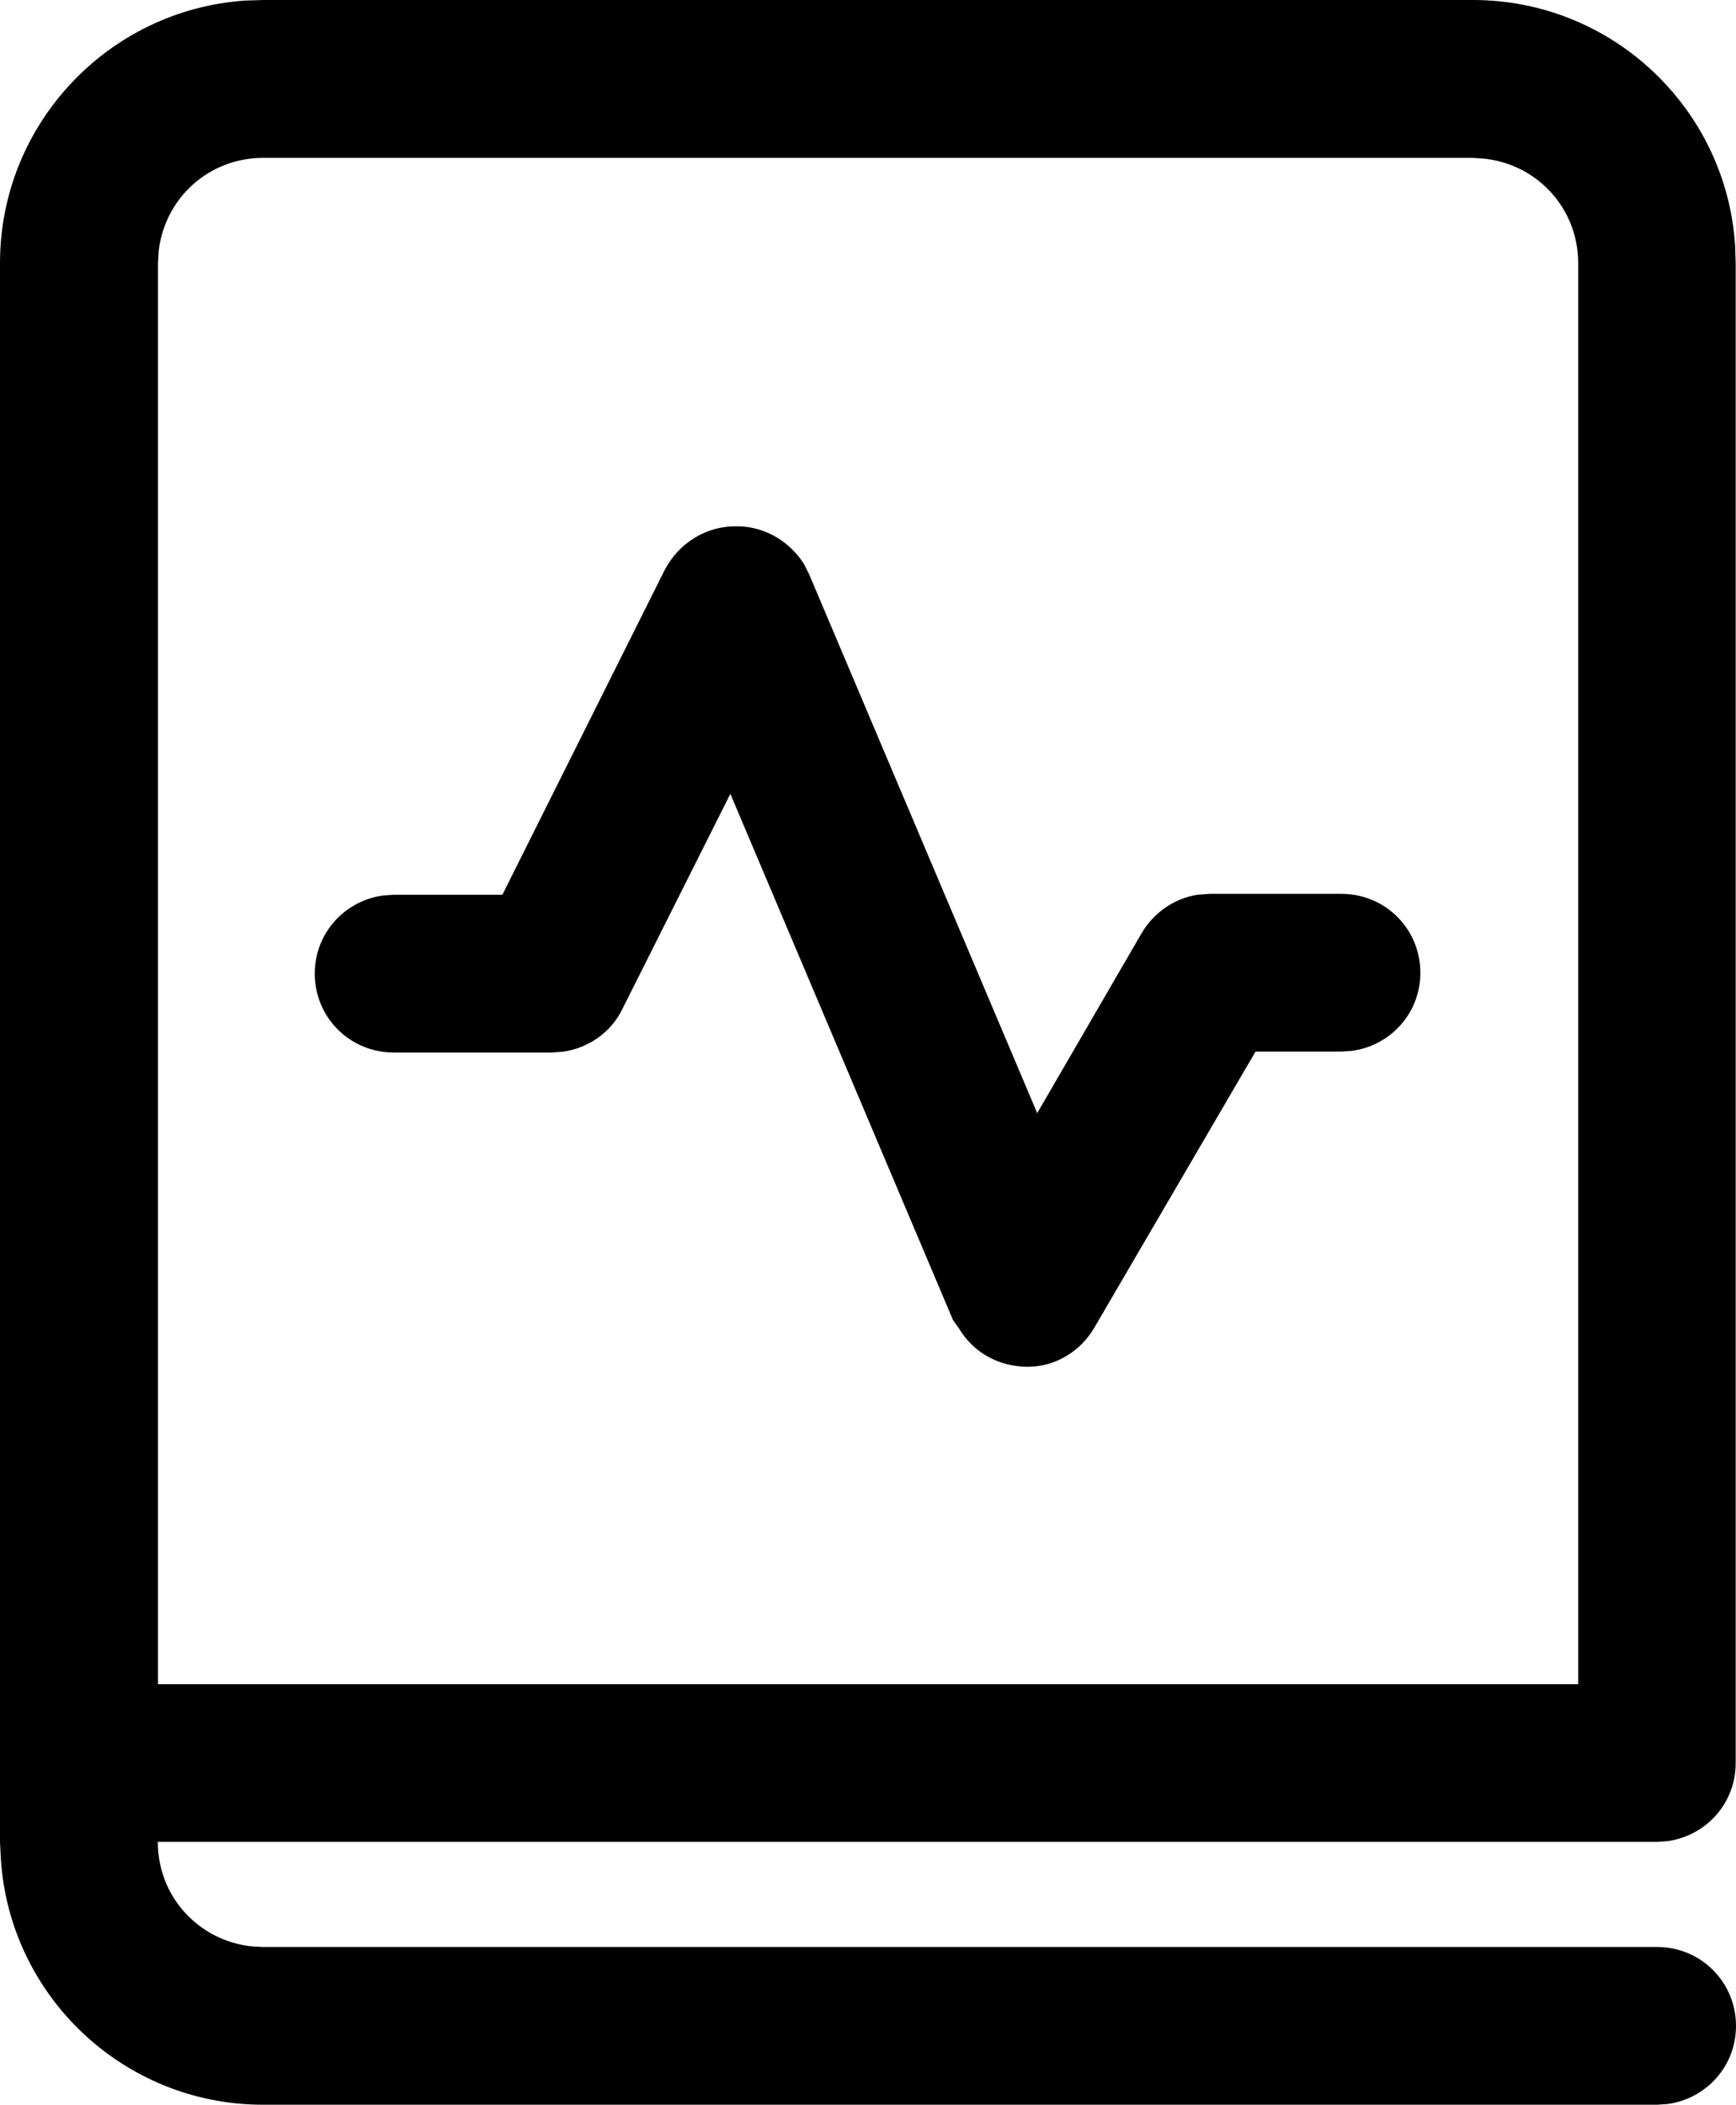<?xml version="1.0" encoding="UTF-8" standalone="no"?>
<svg
   width="66"
   height="80"
   viewBox="0 0 1.98 2.4"
   version="1.1"
   id="svg1"
   sodipodi:docname="rotations.svg"
   xmlns:inkscape="http://www.inkscape.org/namespaces/inkscape"
   xmlns:sodipodi="http://sodipodi.sourceforge.net/DTD/sodipodi-0.dtd"
   xmlns="http://www.w3.org/2000/svg"
   xmlns:svg="http://www.w3.org/2000/svg">
  <defs
     id="defs1" />
  <sodipodi:namedview
     id="namedview1"
     pagecolor="#ffffff"
     bordercolor="#000000"
     borderopacity="0.25"
     inkscape:showpageshadow="2"
     inkscape:pageopacity="0.0"
     inkscape:pagecheckerboard="0"
     inkscape:deskcolor="#d1d1d1">
    <inkscape:page
       x="0"
       y="0"
       width="1.98"
       height="2.4"
       id="page2"
       margin="0"
       bleed="0" />
  </sodipodi:namedview>
  <!-- Uploaded to: SVG Repo, www.svgrepo.com, Generator: SVG Repo Mixer Tools -->
  <title
     id="title1">ic_fluent_book_formula_statistics_24_regular</title>
  <desc
     id="desc1">Created with Sketch.</desc>
  <path
     d="M 1.68,1.1920929e-7 C 1.839,1.1920929e-7 1.969,0.124 1.979,0.28 l 6.381e-4,0.02 V 2.01 c 0,0.046 -0.034,0.083 -0.078,0.089 l -0.012,8.22e-4 H 0.18 c 0,0.062 0.046,0.112 0.106,0.119 l 0.014,8.073e-4 H 1.89 c 0.05,0 0.09,0.04 0.09,0.09 0,0.046 -0.034,0.083 -0.078,0.089 l -0.012,8.22e-4 H 0.3 c -0.159,0 -0.289,-0.124 -0.299,-0.28 L 2.3841858e-7,2.1 V 0.3 C 2.3841858e-7,0.141 0.124,0.011 0.28,6.3821921e-4 L 0.3,1.1920929e-7 Z m 0,0.18 H 0.3 c -0.062,0 -0.112,0.046 -0.119,0.106 l -8.073e-4,0.014 V 1.92 H 1.8 V 0.3 c 0,-0.062 -0.046,-0.112 -0.106,-0.119 z m -0.837,0.42 c 0.031,9.744e-4 0.058,0.018 0.074,0.043 l 0.006,0.012 0.26,0.614 0.119,-0.205 c 0.014,-0.024 0.038,-0.04 0.064,-0.044 l 0.014,-0.001 h 0.15 c 0.05,0 0.09,0.04 0.09,0.09 0,0.046 -0.034,0.083 -0.078,0.089 l -0.012,8.21e-4 h -0.098 l -0.184,0.315 c -0.017,0.029 -0.049,0.047 -0.083,0.044 -0.03,-0.002 -0.056,-0.018 -0.071,-0.043 L 1.087,1.505 0.833,0.905 0.71,1.15 c -0.013,0.027 -0.039,0.045 -0.068,0.049 l -0.013,8.871e-4 h -0.18 c -0.05,0 -0.09,-0.04 -0.09,-0.09 0,-0.046 0.034,-0.083 0.078,-0.089 l 0.012,-8.22e-4 h 0.124 l 0.185,-0.37 c 0.016,-0.031 0.048,-0.051 0.083,-0.05 z"
     id="🎨-Color"
     inkscape:label="rotations"
     style="stroke-width:0.12" />
</svg>
